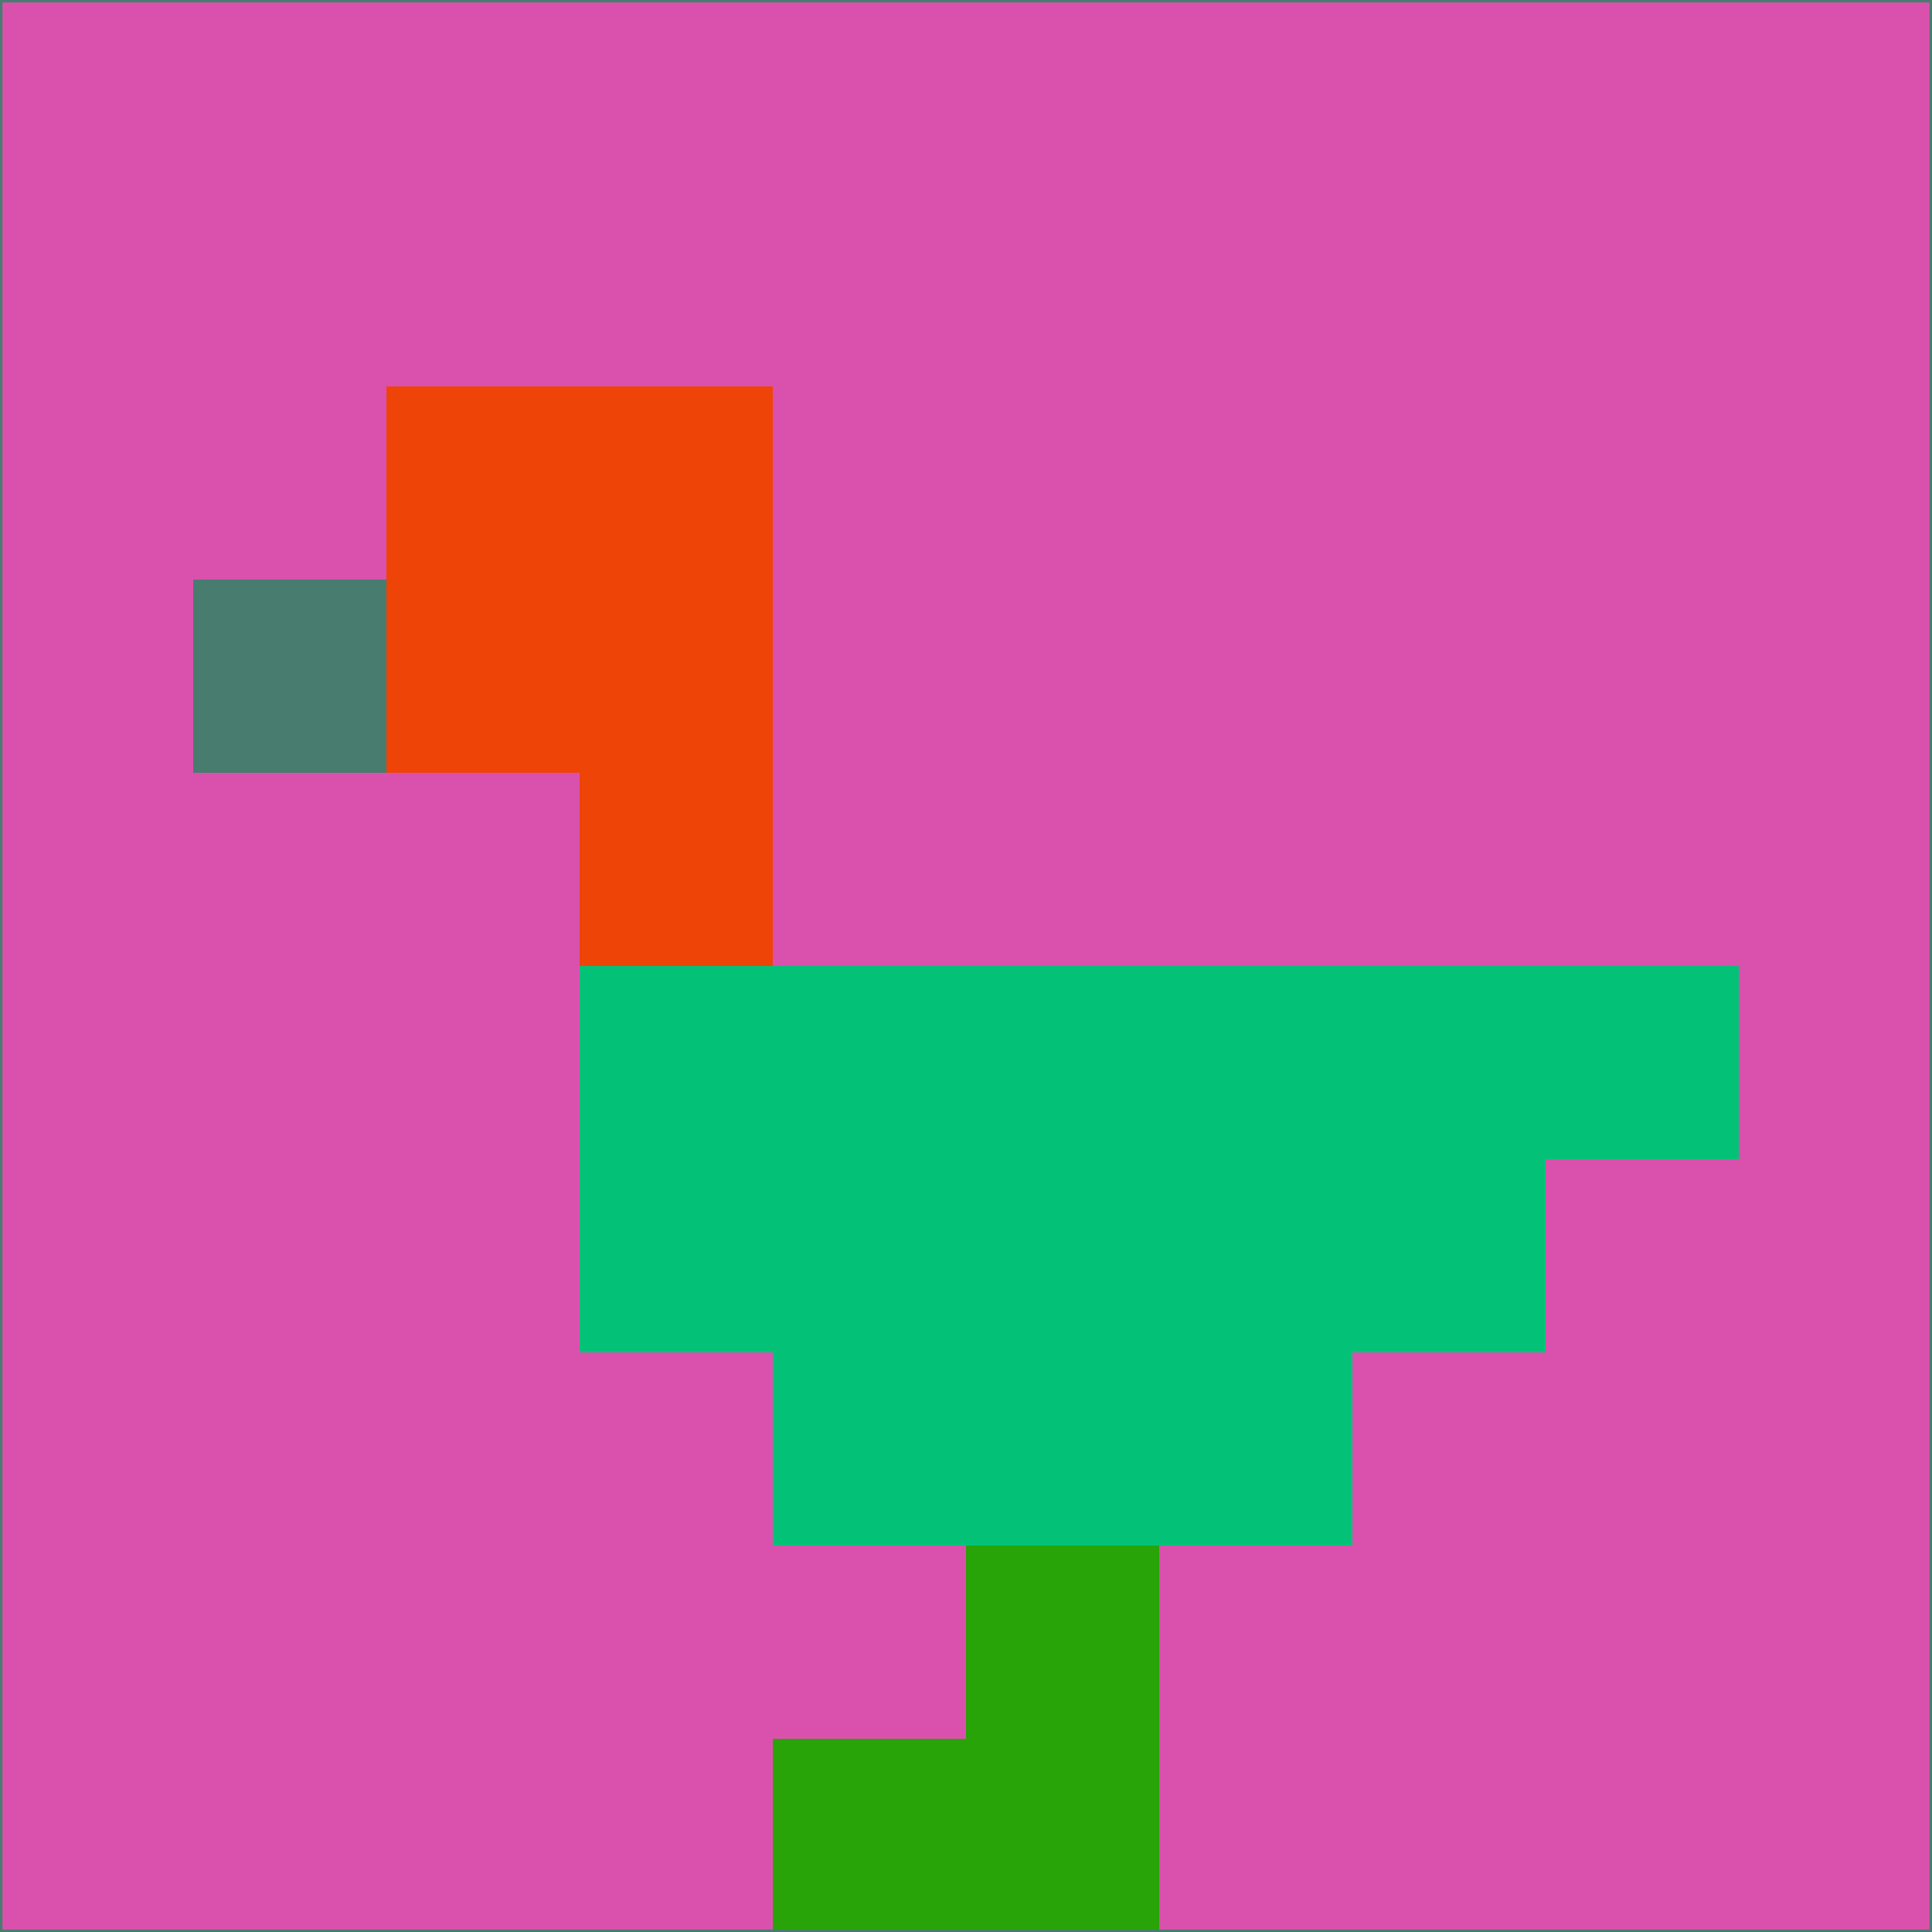 <svg xmlns="http://www.w3.org/2000/svg" version="1.1" width="785" height="785">
  <title>'goose-pfp-694263' by Dmitri Cherniak (Cyberpunk Edition)</title>
  <desc>
    seed=6576
    backgroundColor=#da51ad
    padding=20
    innerPadding=0
    timeout=500
    dimension=1
    border=false
    Save=function(){return n.handleSave()}
    frame=12

    Rendered at 2024-09-15T22:37:00.974Z
    Generated in 1ms
    Modified for Cyberpunk theme with new color scheme
  </desc>
  <defs/>
  <rect width="100%" height="100%" fill="#da51ad"/>
  <g>
    <g id="0-0">
      <rect x="0" y="0" height="785" width="785" fill="#da51ad"/>
      <g>
        <!-- Neon blue -->
        <rect id="0-0-2-2-2-2" x="157" y="157" width="157" height="157" fill="#ee4408"/>
        <rect id="0-0-3-2-1-4" x="235.5" y="157" width="78.5" height="314" fill="#ee4408"/>
        <!-- Electric purple -->
        <rect id="0-0-4-5-5-1" x="314" y="392.5" width="392.5" height="78.5" fill="#03c278"/>
        <rect id="0-0-3-5-5-2" x="235.5" y="392.5" width="392.5" height="157" fill="#03c278"/>
        <rect id="0-0-4-5-3-3" x="314" y="392.5" width="235.5" height="235.5" fill="#03c278"/>
        <!-- Neon pink -->
        <rect id="0-0-1-3-1-1" x="78.5" y="235.5" width="78.5" height="78.5" fill="#477c6f"/>
        <!-- Cyber yellow -->
        <rect id="0-0-5-8-1-2" x="392.5" y="628" width="78.5" height="157" fill="#28a308"/>
        <rect id="0-0-4-9-2-1" x="314" y="706.5" width="157" height="78.5" fill="#28a308"/>
      </g>
      <rect x="0" y="0" stroke="#477c6f" stroke-width="2" height="785" width="785" fill="none"/>
    </g>
  </g>
  <script xmlns=""/>
</svg>